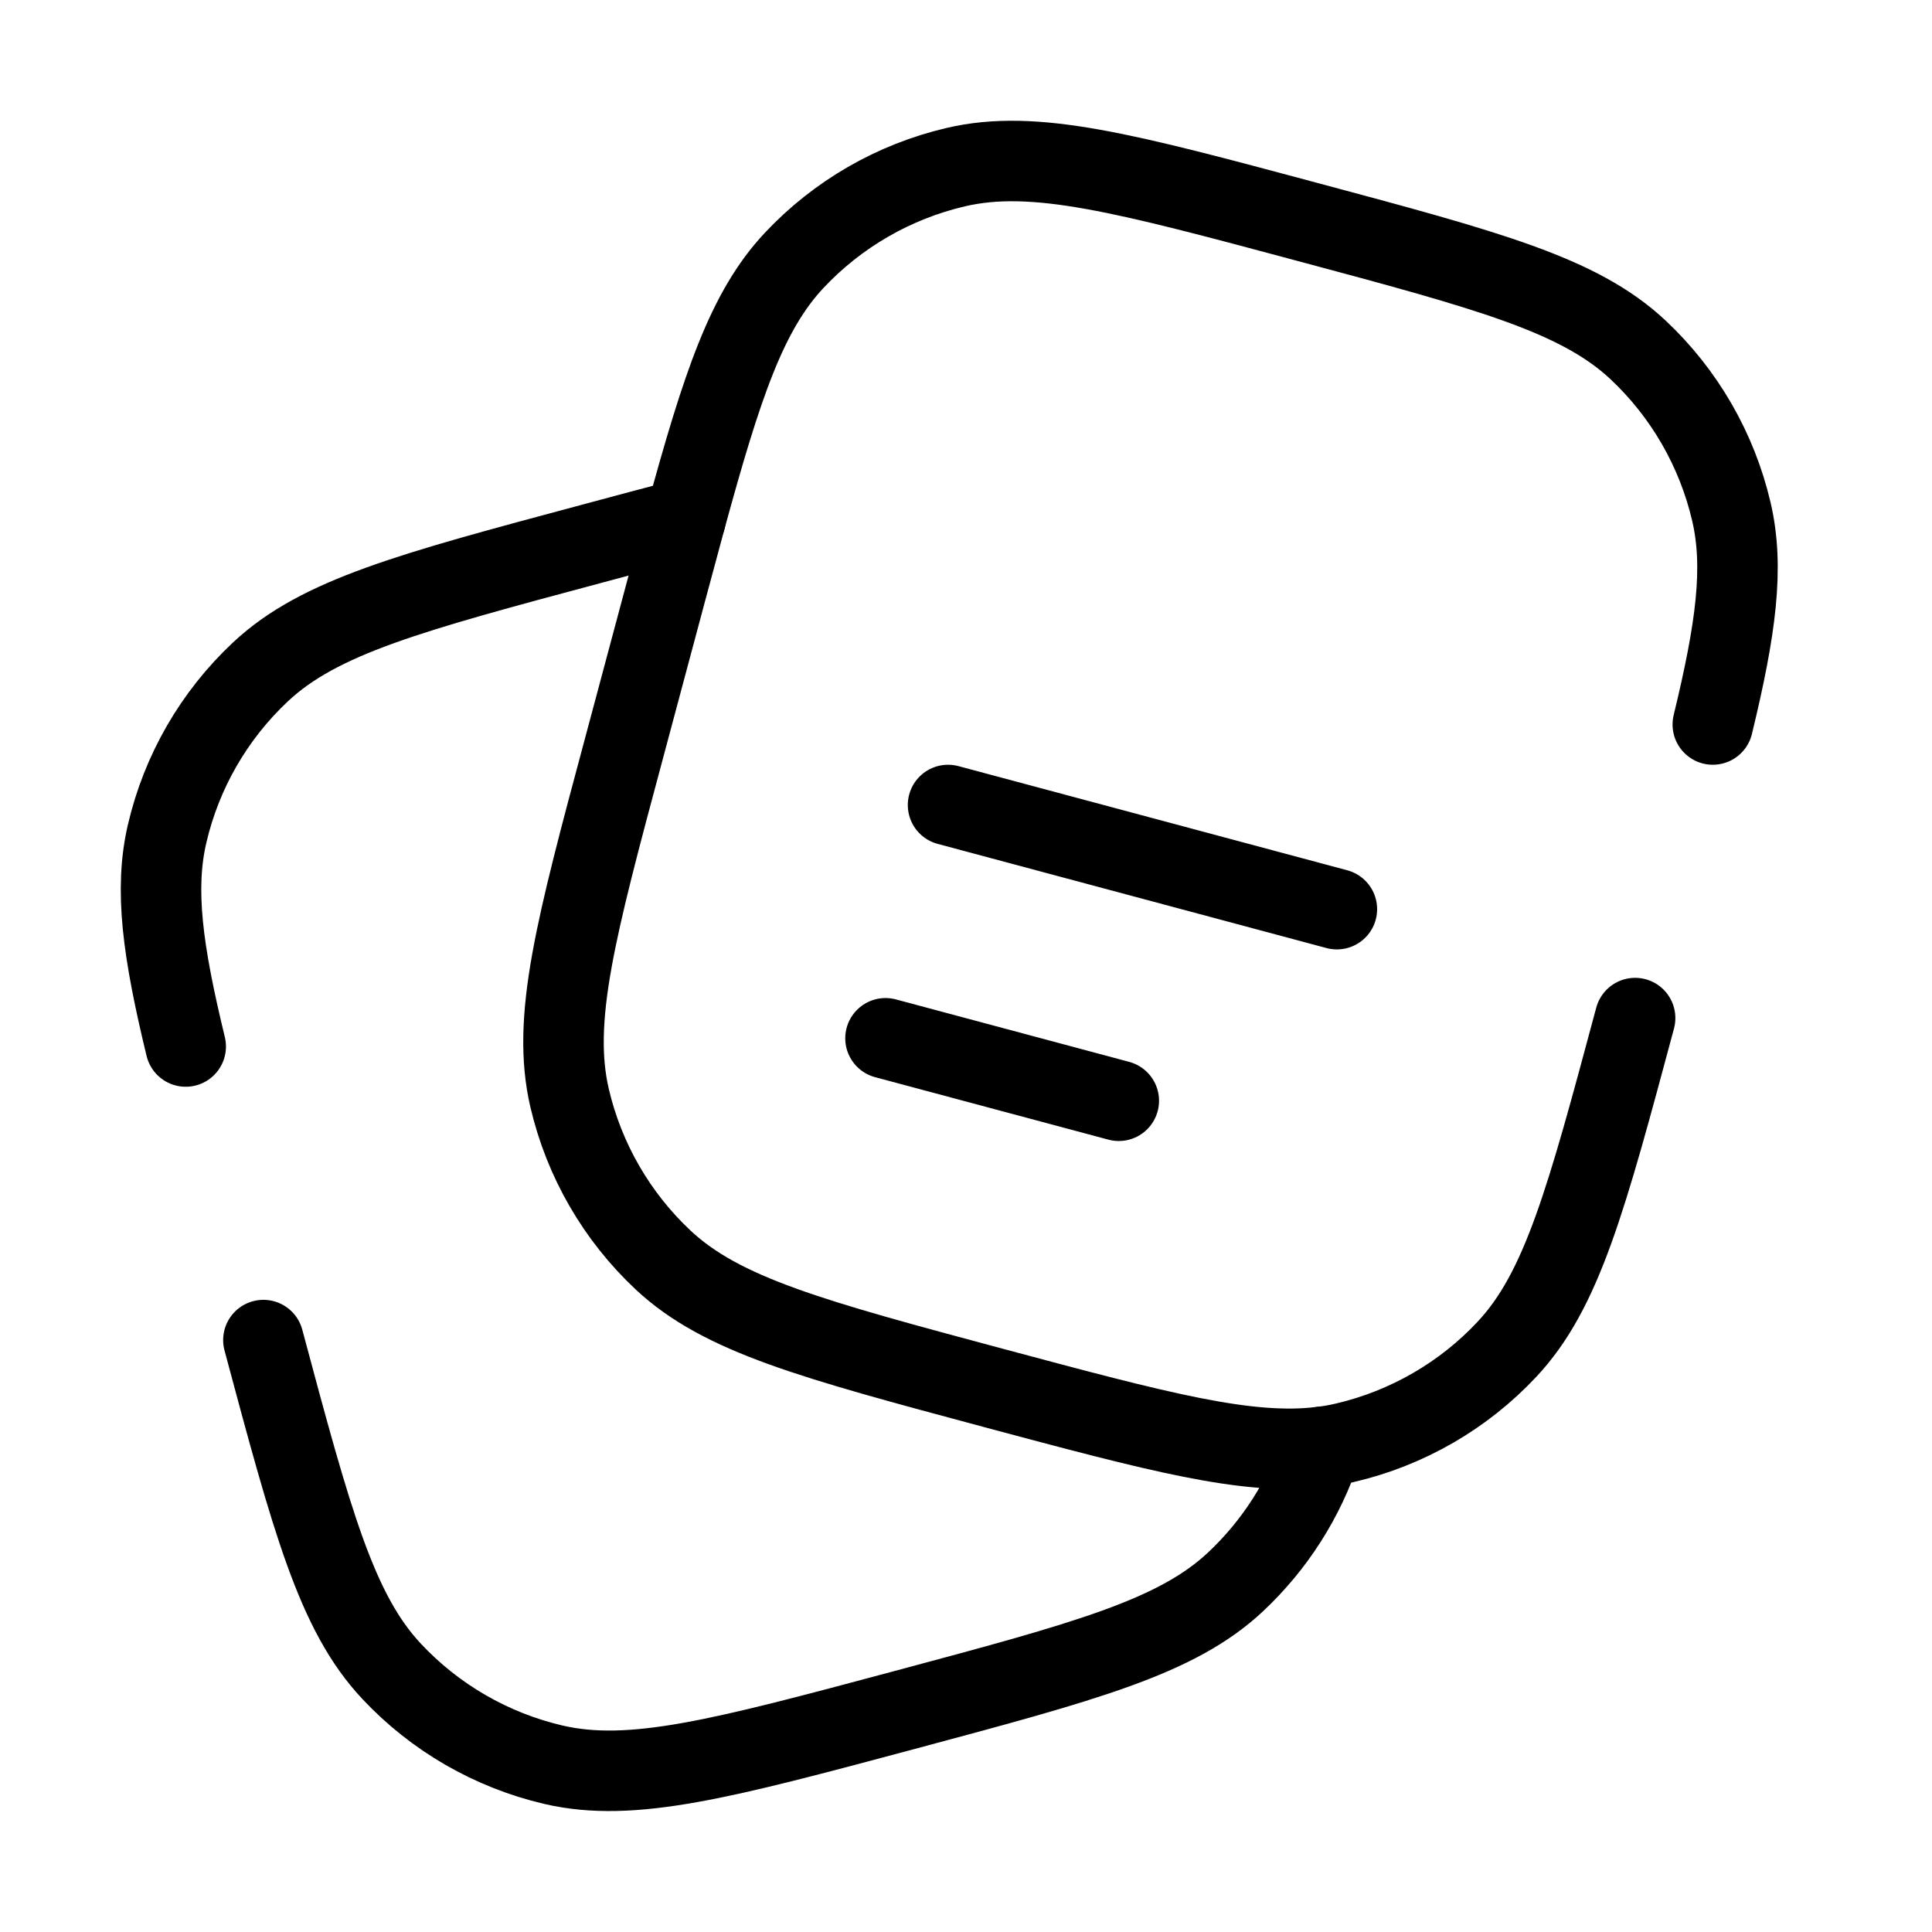 <svg width="24" height="24" viewBox="0 0 24 24" fill="none" xmlns="http://www.w3.org/2000/svg">
<path d="M11.777 10L16.607 11.294M11 12.898L13.898 13.674M20.312 12.647C19.707 14.902 19.405 16.03 18.72 16.761C18.18 17.338 17.48 17.742 16.71 17.922C16.613 17.945 16.515 17.962 16.415 17.974C15.5 18.087 14.383 17.788 12.351 17.244C10.096 16.639 8.968 16.337 8.237 15.652C7.66 15.111 7.256 14.411 7.076 13.641C6.848 12.665 7.15 11.538 7.755 9.283L8.272 7.351L8.516 6.446C8.971 4.78 9.277 3.863 9.864 3.236C10.405 2.659 11.104 2.256 11.874 2.076C12.85 1.848 13.978 2.15 16.234 2.755C18.488 3.359 19.616 3.661 20.347 4.345C20.924 4.886 21.328 5.586 21.508 6.357C21.669 7.047 21.565 7.813 21.277 9" stroke="black" stroke-linecap="round"/>
<path d="M3.272 16.647C3.876 18.902 4.179 20.03 4.864 20.761C5.404 21.338 6.104 21.742 6.874 21.922C7.85 22.149 8.978 21.847 11.234 21.243C13.488 20.639 14.616 20.337 15.347 19.652C15.838 19.192 16.206 18.615 16.415 17.974M8.516 6.445C8.164 6.537 7.776 6.64 7.351 6.755C5.096 7.359 3.968 7.661 3.237 8.345C2.659 8.886 2.255 9.587 2.076 10.357C1.915 11.047 2.019 11.813 2.307 13" stroke="black" stroke-linecap="round" stroke-linejoin="round"/>
</svg>
